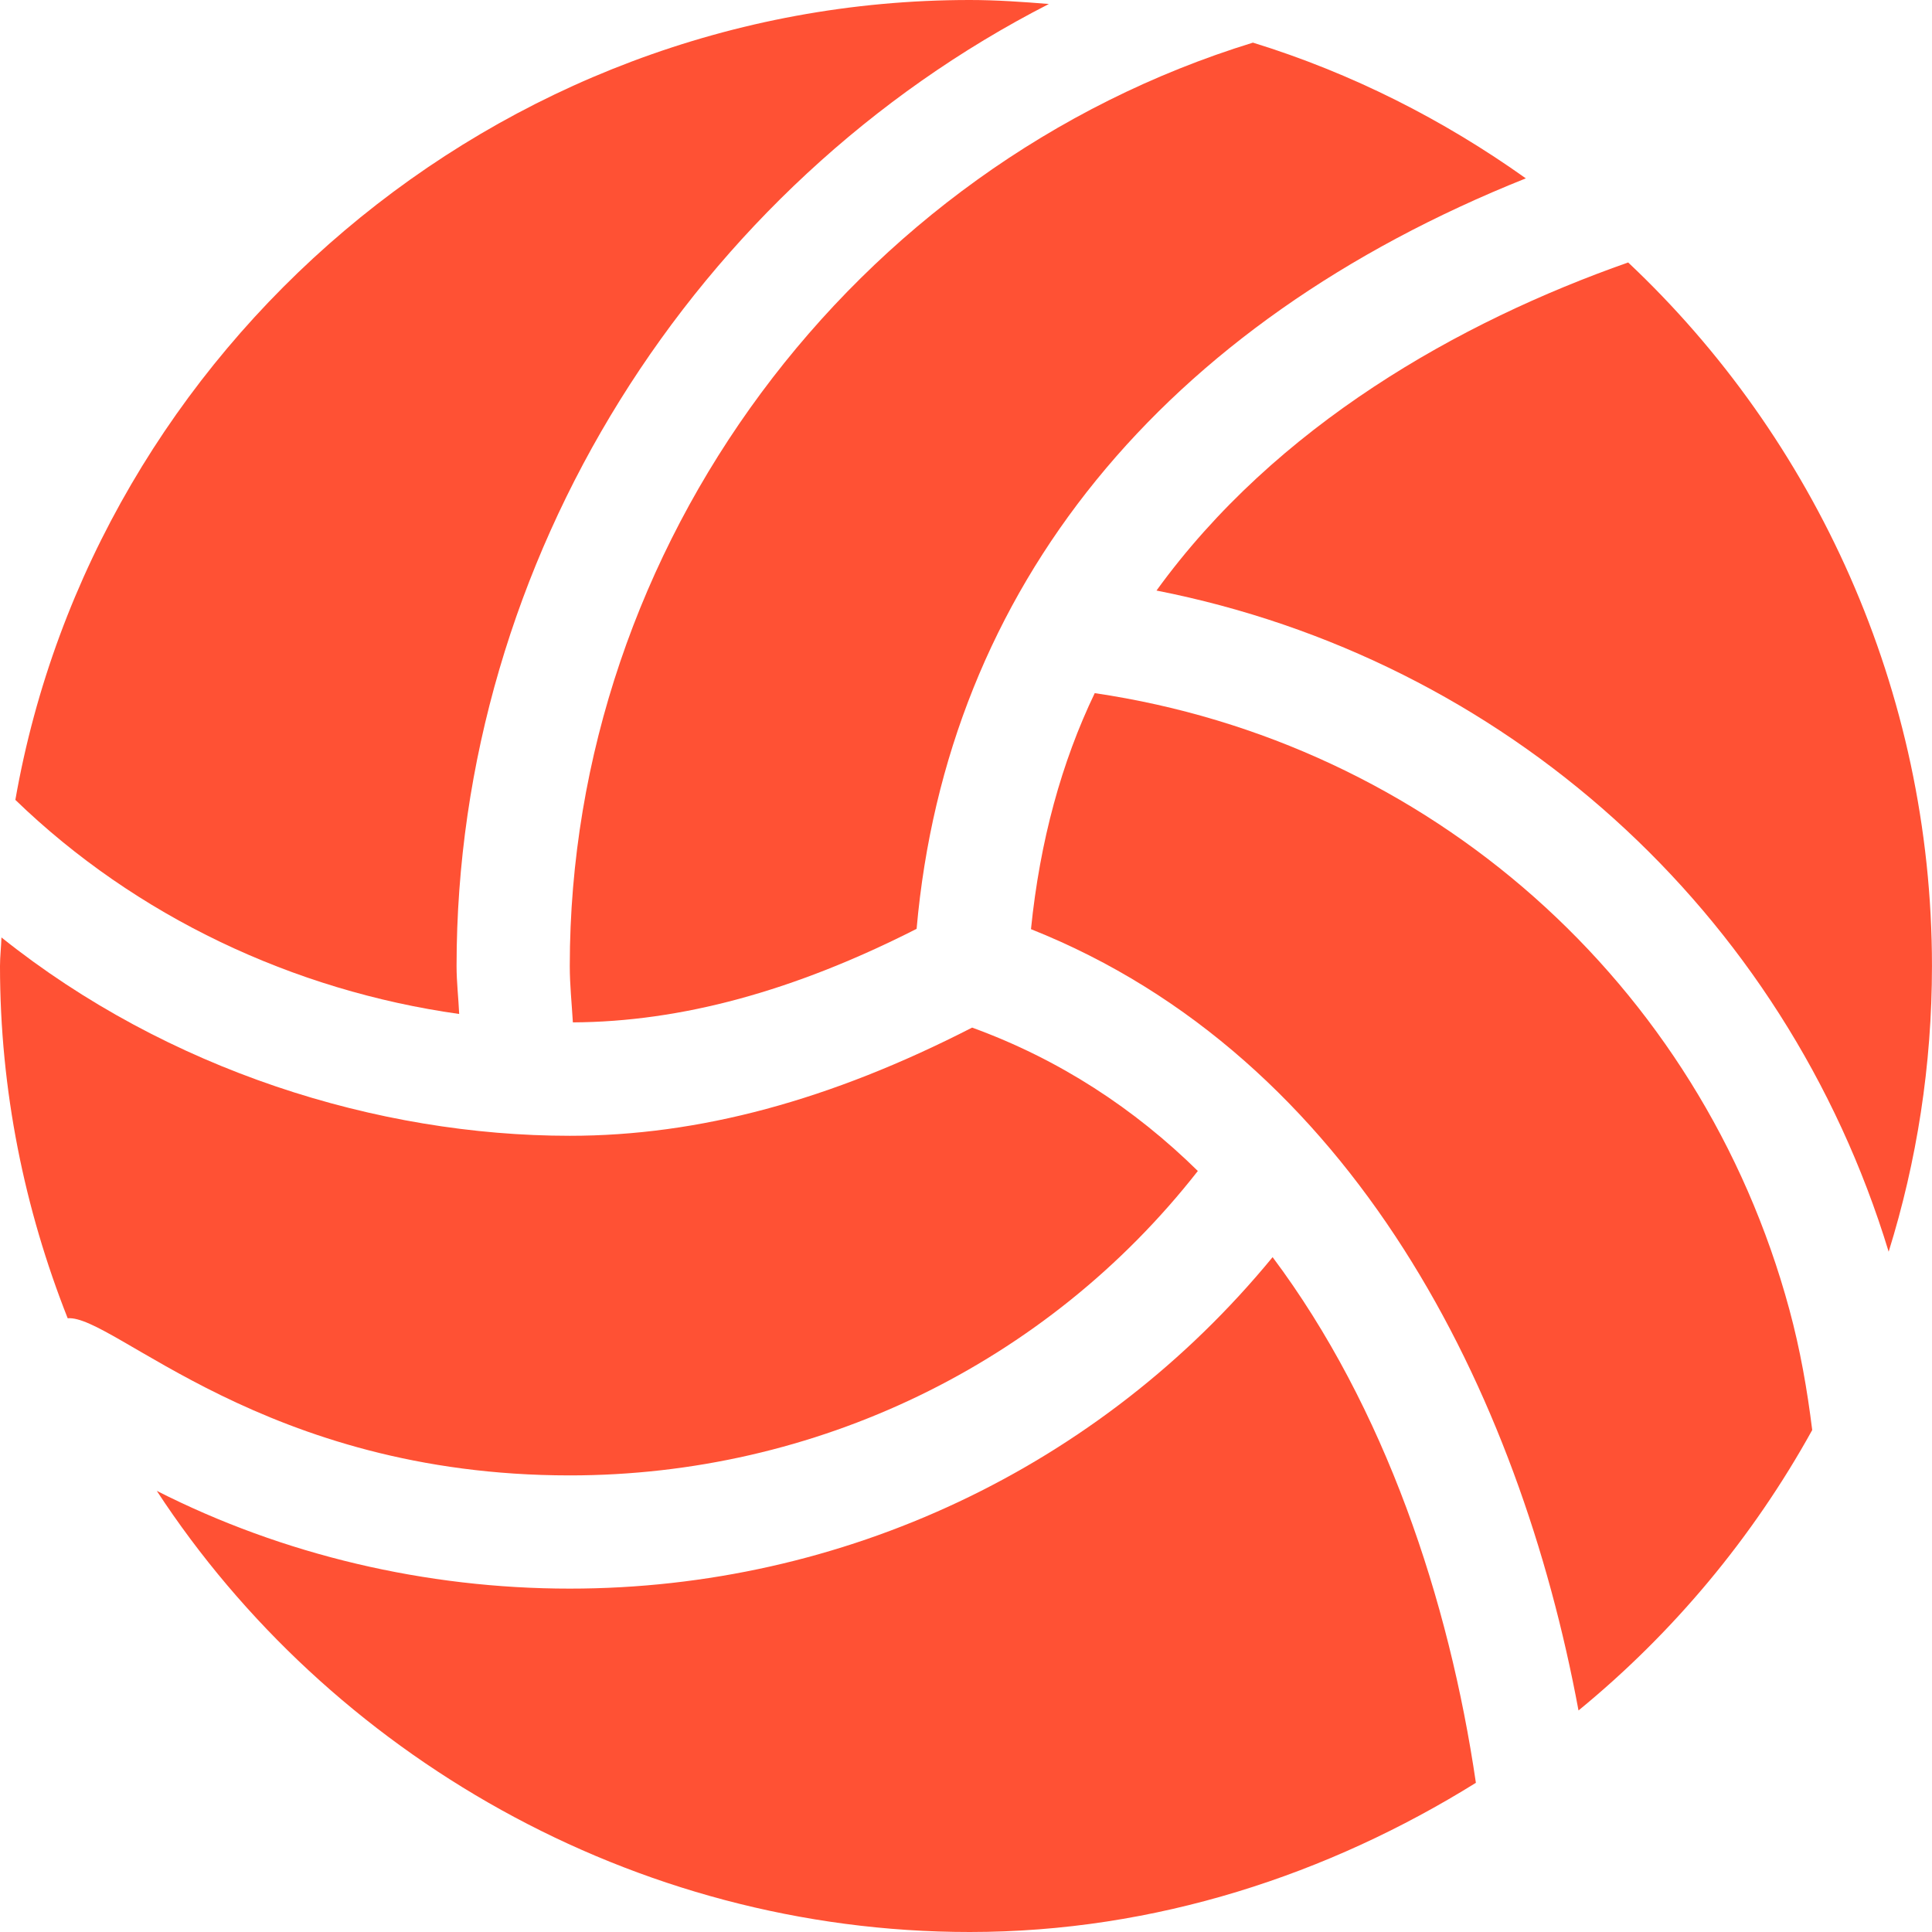 <svg width="60" height="60" viewBox="0 0 60 60" fill="none" xmlns="http://www.w3.org/2000/svg">
<path d="M38.911 1.324C26.473 5.149 17.695 16.949 17.695 30C17.695 30.592 17.757 31.168 17.791 31.751C21.152 31.734 24.659 30.781 28.466 28.846C29.404 18.248 36.099 10.052 47.386 5.539C44.825 3.716 41.98 2.271 38.911 1.324Z" fill="#FF5134"/>
<path d="M50.564 8.151C45.307 9.999 39.631 13.211 35.916 18.34C46.718 20.465 55.43 28.276 58.654 38.873C59.528 36.069 59.999 33.088 59.999 30C59.999 21.435 56.357 13.604 50.564 8.151Z" fill="#FF5134"/>
<path d="M55.57 40.667C52.818 30.503 44.375 23.056 33.998 21.526C32.971 23.665 32.296 26.111 32.018 28.856C42.027 32.84 47.191 43.245 49.022 53.12C51.961 50.713 54.43 47.757 56.28 44.411C56.125 43.159 55.907 41.909 55.57 40.667Z" fill="#FF5134"/>
<path d="M30.19 31.913C25.784 34.173 21.703 35.273 17.695 35.273C11.726 35.273 5.202 33.236 0.045 29.113C0.036 29.41 0 29.701 0 30C0 33.864 0.761 37.548 2.102 40.94C3.518 40.818 8.196 45.82 17.695 45.82C25.316 45.82 32.497 42.374 37.2 36.366C35.237 34.436 32.907 32.901 30.19 31.913Z" fill="#FF5134"/>
<path d="M32.574 0.124C31.762 0.058 30.946 0 30.117 0C15.401 0 2.932 10.818 0.477 24.841C4.222 28.465 9.118 30.768 14.26 31.49C14.238 30.992 14.179 30.504 14.179 30C14.179 17.353 21.58 5.748 32.574 0.124Z" fill="#FF5134"/>
<path d="M39.522 39.042C34.153 45.578 26.177 49.336 17.695 49.336C13.224 49.336 8.785 48.29 4.869 46.3C10.209 54.466 19.653 60 30.117 60C35.888 60 41.262 58.211 45.835 55.367C45.005 49.7 43.015 43.709 39.522 39.042Z" fill="#FF5134"/>
</svg>
